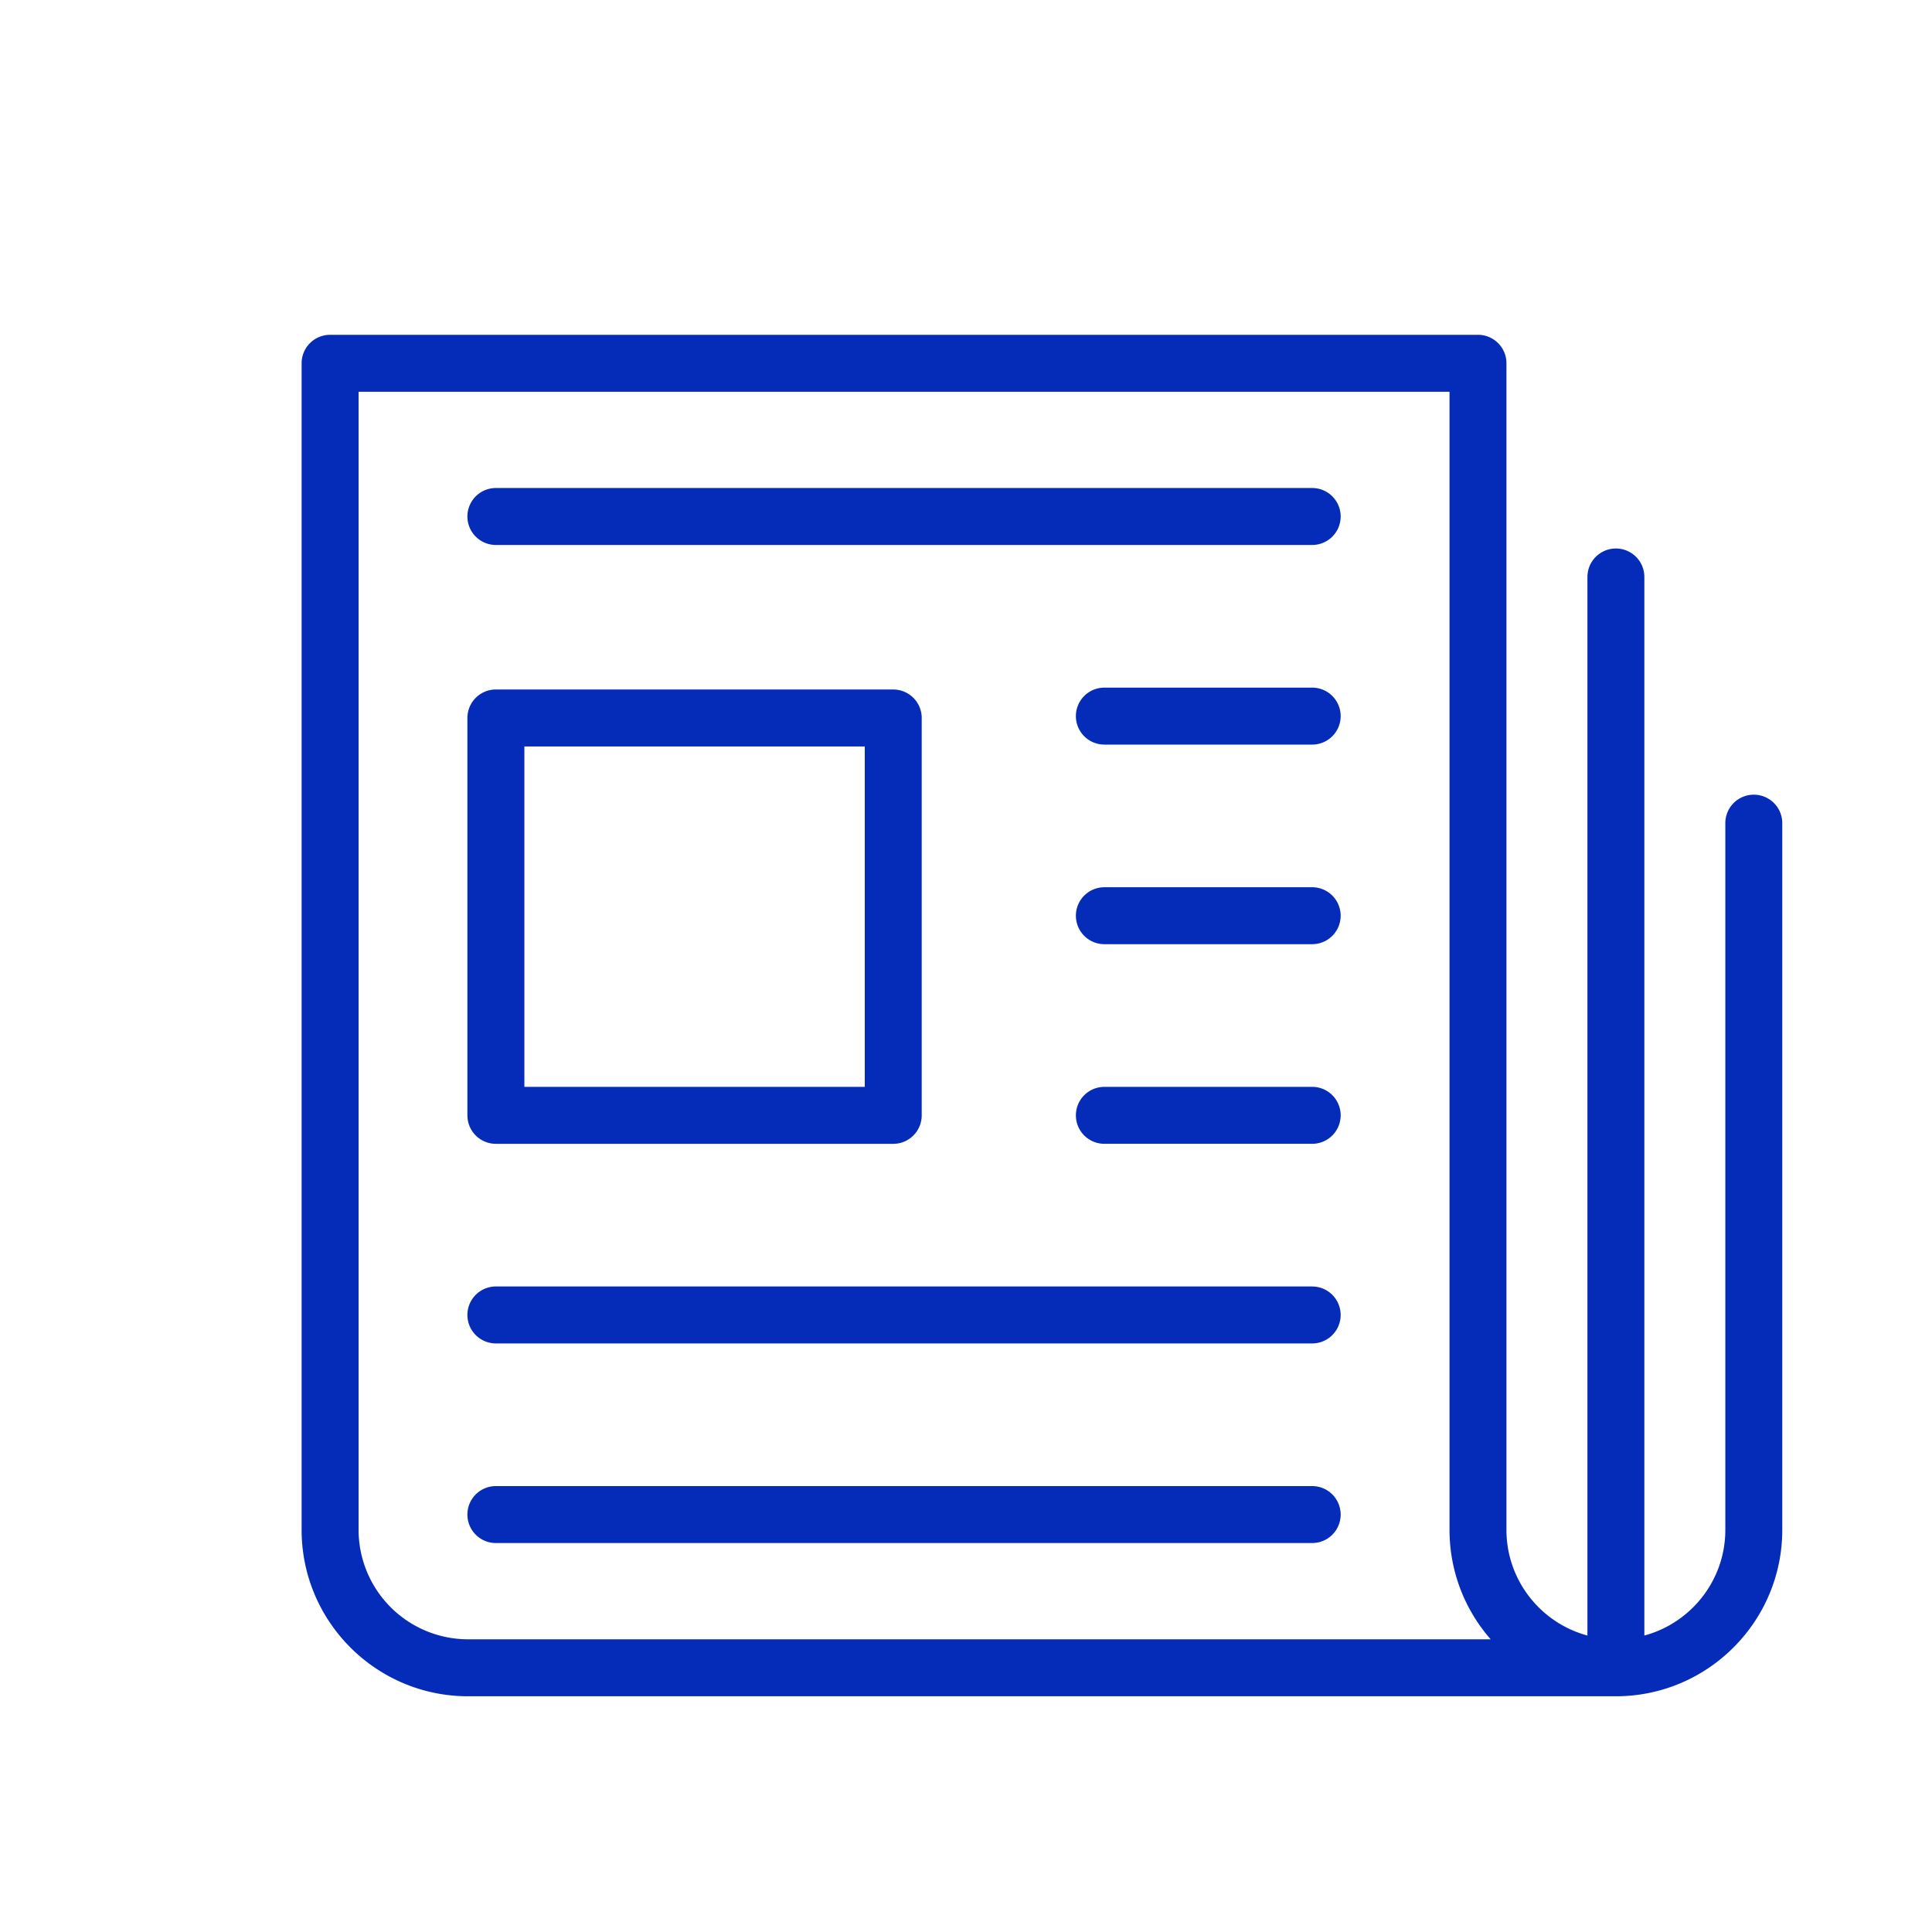 <svg xmlns="http://www.w3.org/2000/svg" xmlns:xlink="http://www.w3.org/1999/xlink" width="120" height="120" viewBox="0 0 120 120">
    <defs>
        <path id="prefix__a" d="M0 120L120 120 120 0 0 0z"/>
    </defs>
    <g fill="none" fill-rule="evenodd">
        <path fill="#052CB9" d="M91.8 20.795c.977 0 1.768.791 1.768 1.769v72.46c0 3.136 2.136 5.782 5.03 6.562v-65.75a1.767 1.767 0 113.536 0v65.75c2.893-.78 5.029-3.426 5.029-6.563V51.17a1.769 1.769 0 113.537 0v43.854c0 5.698-4.635 10.334-10.334 10.334H29.068c-5.699 0-10.334-4.636-10.334-10.334v-72.46c0-.977.792-1.768 1.769-1.768H91.8zm-1.77 3.537H22.272v70.691a6.804 6.804 0 006.797 6.797h63.52l-.033-.037-.135-.159.167.196a10.438 10.438 0 01-.596-.749l-.051-.07a9.296 9.296 0 01-.14-.203l-.032-.046a10.274 10.274 0 01-1.52-3.62l-.015-.075a8.353 8.353 0 01-.044-.23l-.017-.101a9.067 9.067 0 01-.084-.616l-.01-.096a8.768 8.768 0 01-.021-.266l-.003-.041a8.86 8.86 0 01-.015-.274l-.002-.085a9.313 9.313 0 01-.006-.325v-70.69zm-8.528 67.971a1.768 1.768 0 110 3.538H30.8a1.768 1.768 0 110-3.538h50.702zm0-12.397a1.768 1.768 0 110 3.537H30.8a1.768 1.768 0 110-3.538h50.702zm0-12.4a1.768 1.768 0 110 3.538H68.594a1.768 1.768 0 110-3.537h12.908zm-26.021-24.68c.976 0 1.768.792 1.768 1.769v24.68c0 .978-.792 1.77-1.768 1.77H30.8c-.977 0-1.769-.792-1.769-1.77v-24.68c0-.977.792-1.769 1.768-1.769h24.68zm-1.77 3.538H32.57v21.143h21.142V46.364zm27.791 8.744a1.768 1.768 0 110 3.537H68.594a1.768 1.768 0 110-3.537h12.908zm0-12.398a1.768 1.768 0 110 3.538H68.594a1.768 1.768 0 110-3.538h12.908zm0-12.399a1.768 1.768 0 110 3.538H30.8a1.768 1.768 0 110-3.538h50.702z"/>
    </g>
</svg>
